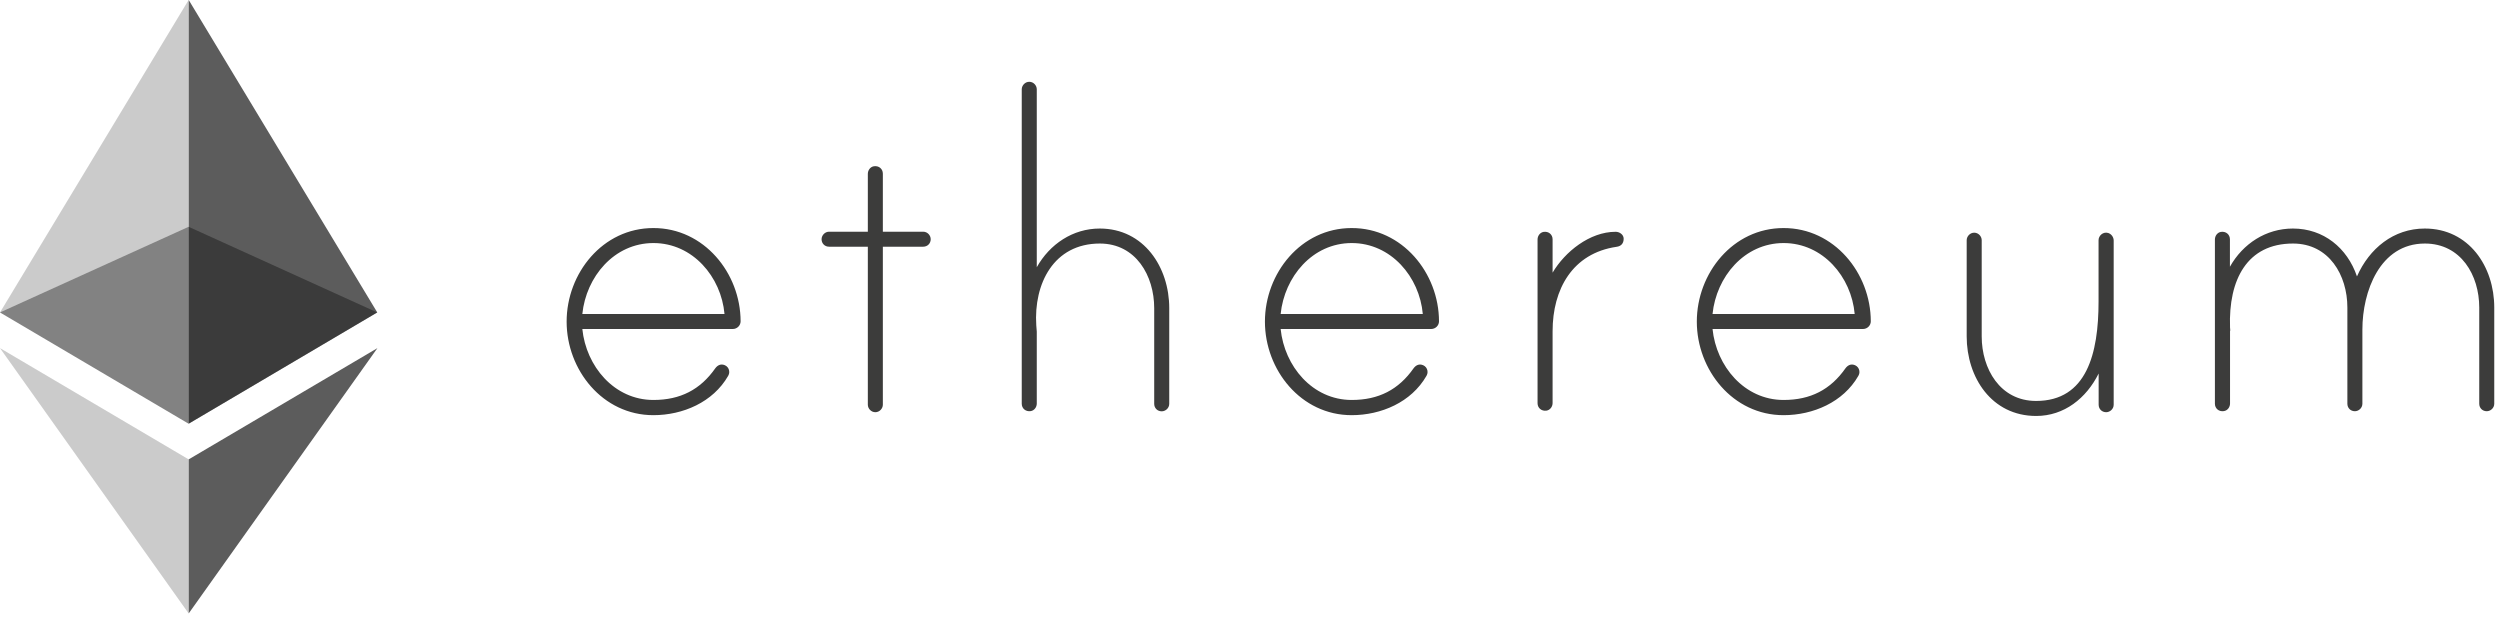 <svg width="135" height="34" viewBox="0 0 135 34" fill="none" xmlns="http://www.w3.org/2000/svg">
<path d="M39.993 17.351C39.993 17.58 39.8 17.766 39.571 17.766H31.446C31.649 19.77 33.16 21.598 35.285 21.598C36.736 21.598 37.815 21.044 38.626 19.887C38.744 19.728 38.92 19.626 39.144 19.722C39.267 19.776 39.352 19.887 39.373 20.015C39.395 20.149 39.357 20.223 39.32 20.298C38.503 21.721 36.875 22.419 35.279 22.419C32.546 22.419 30.598 19.978 30.598 17.367C30.598 14.755 32.546 12.315 35.279 12.315C38.012 12.309 39.987 14.745 39.993 17.351ZM39.123 16.956C38.946 14.953 37.409 13.125 35.285 13.125C33.16 13.125 31.649 14.953 31.446 16.956H39.123ZM49.852 12.512C50.087 12.512 50.258 12.714 50.258 12.917C50.258 13.151 50.082 13.322 49.852 13.322H47.674V21.854C47.674 22.056 47.498 22.259 47.269 22.259C47.034 22.259 46.863 22.056 46.863 21.854V13.322H44.77C44.535 13.322 44.365 13.146 44.365 12.917C44.365 12.714 44.541 12.512 44.77 12.512H46.863V9.389C46.863 9.192 46.996 9.01 47.188 8.978C47.461 8.936 47.674 9.122 47.674 9.378V12.512H49.852ZM63.139 16.637V21.806C63.139 22.041 62.936 22.211 62.733 22.211C62.498 22.211 62.327 22.035 62.327 21.806V16.637C62.327 14.894 61.34 13.151 59.391 13.151C56.893 13.151 55.815 15.331 55.959 17.564C55.959 17.622 55.986 17.884 55.986 17.91V21.79C55.986 21.987 55.852 22.169 55.66 22.2C55.388 22.243 55.174 22.056 55.174 21.801V4.822C55.174 4.619 55.35 4.417 55.58 4.417C55.815 4.417 55.986 4.619 55.986 4.822V14.43C56.685 13.183 57.934 12.341 59.386 12.341C61.772 12.341 63.139 14.43 63.139 16.637ZM77.706 17.351C77.706 17.58 77.514 17.766 77.284 17.766H69.155C69.358 19.77 70.868 21.598 72.993 21.598C74.445 21.598 75.523 21.044 76.334 19.887C76.452 19.728 76.628 19.626 76.852 19.722C76.975 19.776 77.06 19.887 77.082 20.015C77.103 20.149 77.066 20.223 77.028 20.298C76.212 21.721 74.583 22.419 72.987 22.419C70.254 22.419 68.306 19.978 68.306 17.367C68.306 14.755 70.254 12.315 72.987 12.315C75.726 12.309 77.701 14.745 77.706 17.351ZM76.831 16.956C76.655 14.953 75.117 13.125 72.993 13.125C70.868 13.125 69.358 14.953 69.155 16.956H76.831ZM87.678 12.89C87.678 13.151 87.534 13.295 87.299 13.327C84.913 13.674 83.84 15.619 83.84 17.884V21.763C83.84 21.961 83.706 22.142 83.514 22.174C83.242 22.216 83.028 22.03 83.028 21.774V12.933C83.028 12.736 83.162 12.554 83.354 12.522C83.626 12.48 83.84 12.666 83.84 12.922V14.723C84.507 13.594 85.847 12.517 87.24 12.517C87.443 12.512 87.678 12.661 87.678 12.89ZM101.023 17.351C101.023 17.58 100.831 17.766 100.601 17.766H92.477C92.68 19.77 94.19 21.598 96.315 21.598C97.767 21.598 98.845 21.044 99.656 19.887C99.774 19.728 99.95 19.626 100.174 19.722C100.297 19.776 100.382 19.887 100.404 20.015C100.425 20.149 100.388 20.223 100.35 20.298C99.534 21.721 97.906 22.419 96.309 22.419C93.576 22.419 91.628 19.978 91.628 17.367C91.628 14.755 93.576 12.315 96.309 12.315C99.043 12.309 101.018 14.745 101.023 17.351ZM100.153 16.956C99.977 14.953 98.439 13.125 96.315 13.125C94.19 13.125 92.68 14.953 92.477 16.956H100.153ZM114.139 12.991V21.854C114.139 22.088 113.936 22.259 113.733 22.259C113.498 22.259 113.327 22.083 113.327 21.854V20.17C112.66 21.508 111.464 22.462 109.954 22.462C107.541 22.462 106.201 20.372 106.201 18.166V12.97C106.201 12.768 106.377 12.565 106.607 12.565C106.841 12.565 107.012 12.768 107.012 12.97V18.166C107.012 19.909 108 21.651 109.948 21.651C112.681 21.651 113.322 19.099 113.322 16.28V12.97C113.322 12.736 113.557 12.496 113.845 12.581C114.021 12.64 114.139 12.81 114.139 12.991ZM134.69 16.605V21.801C134.69 22.035 134.487 22.206 134.285 22.206C134.05 22.206 133.879 22.03 133.879 21.801V16.605C133.879 14.862 132.891 13.151 130.943 13.151C128.498 13.151 127.569 15.763 127.569 17.793V21.801C127.569 22.035 127.366 22.206 127.164 22.206C126.929 22.206 126.758 22.03 126.758 21.801V16.605C126.758 14.862 125.77 13.151 123.822 13.151C121.35 13.151 120.331 15.096 120.422 17.681C120.422 17.74 120.448 17.857 120.422 17.884V21.79C120.422 21.987 120.288 22.169 120.091 22.2C119.818 22.243 119.605 22.056 119.605 21.801V12.933C119.605 12.736 119.738 12.554 119.93 12.522C120.203 12.48 120.416 12.666 120.416 12.922V14.404C121.116 13.157 122.365 12.341 123.817 12.341C125.471 12.341 126.753 13.386 127.276 14.926C127.943 13.418 129.251 12.341 130.938 12.341C133.324 12.341 134.69 14.398 134.69 16.605Z" fill="#3C3C3B"/>
<g opacity="0.6">
<path opacity="0.6" d="M10.185 12.247L0 16.871L10.185 22.879L20.366 16.871L10.185 12.247Z" fill="#010101"/>
</g>
<g opacity="0.45">
<path opacity="0.45" d="M0 16.872L10.185 22.879V0L0 16.872Z" fill="#010101"/>
</g>
<g opacity="0.8">
<path opacity="0.8" d="M10.191 0V22.879L20.373 16.872L10.191 0Z" fill="#010101"/>
</g>
<g opacity="0.45">
<path opacity="0.45" d="M0 18.798L10.185 33.123V24.805L0 18.798Z" fill="#010101"/>
</g>
<g opacity="0.8">
<path opacity="0.8" d="M10.191 24.805V33.123L20.381 18.798L10.191 24.805Z" fill="#010101"/>
</g>
</svg>
